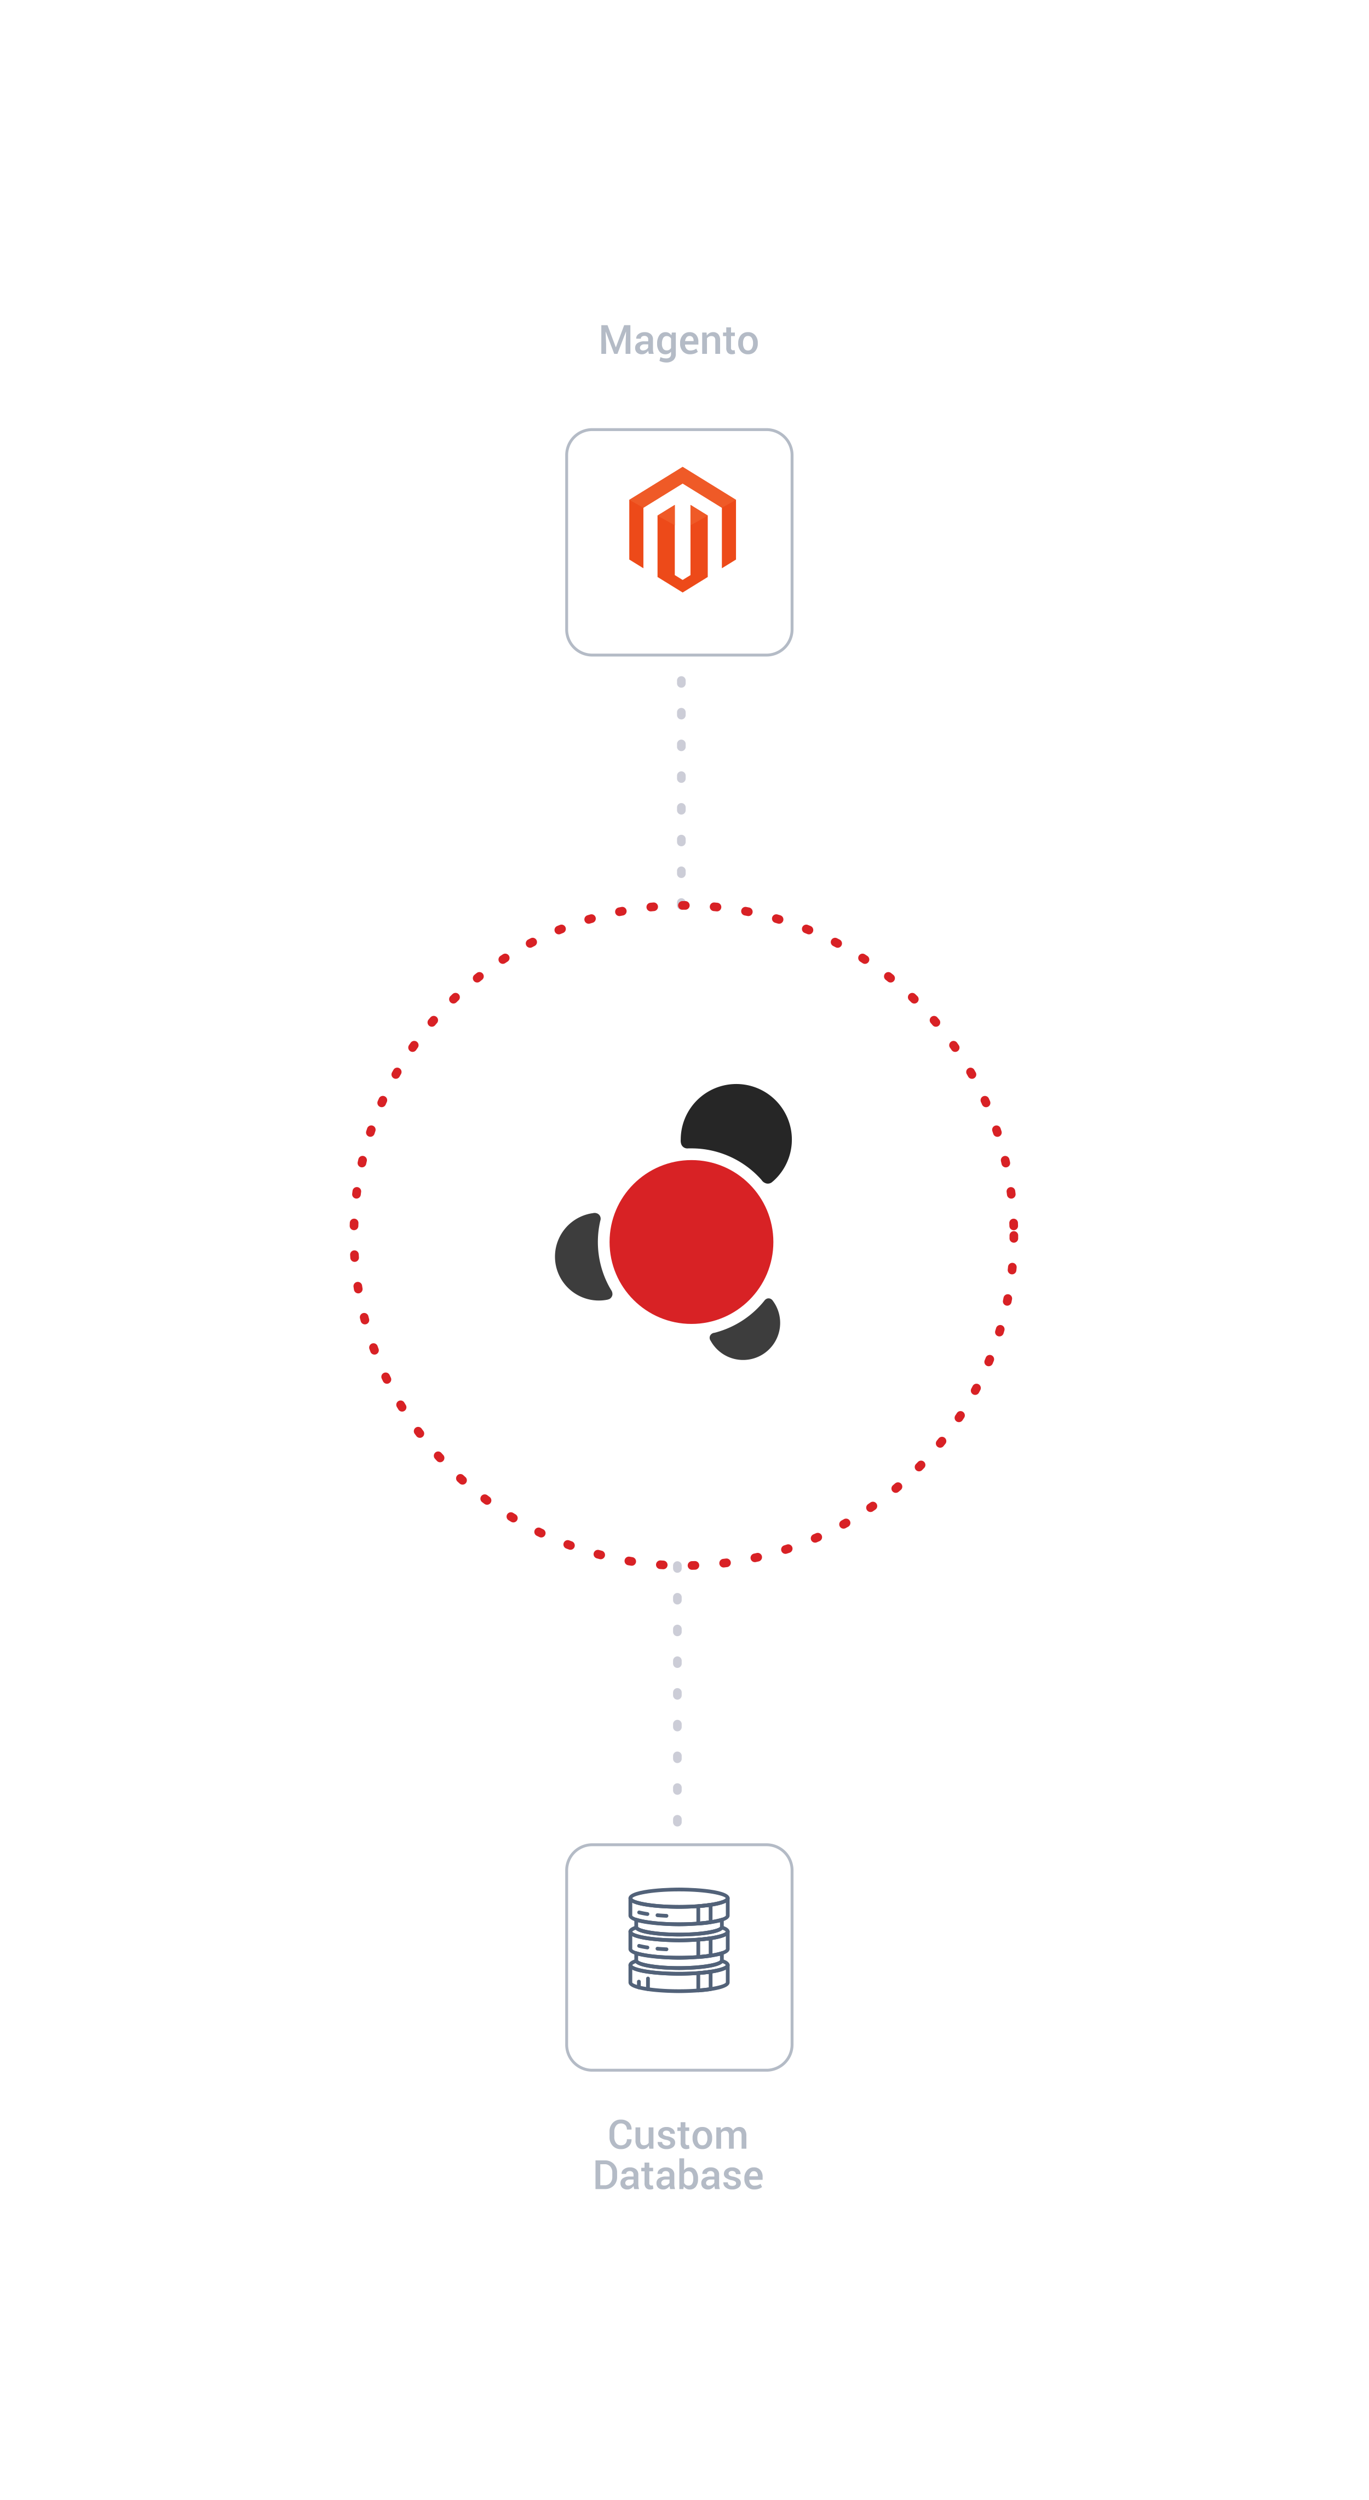 <svg xmlns="http://www.w3.org/2000/svg" xmlns:xlink="http://www.w3.org/1999/xlink" width="474.957" height="867.016" viewBox="0 0 474.957 867.016">
  <defs>
    <filter id="Path_4526" x="0" y="210.81" width="474.957" height="474.956" filterUnits="userSpaceOnUse">
      <feOffset dy="20" input="SourceAlpha"/>
      <feGaussianBlur stdDeviation="49.5" result="blur"/>
      <feFlood flood-color="#3c485a" flood-opacity="0.149"/>
      <feComposite operator="in" in2="blur"/>
      <feComposite in="SourceGraphic"/>
    </filter>
    <filter id="Path_4528" x="47.598" y="0" width="376.198" height="376.198" filterUnits="userSpaceOnUse">
      <feOffset dy="5" input="SourceAlpha"/>
      <feGaussianBlur stdDeviation="49.5" result="blur-2"/>
      <feFlood flood-color="#3c485a" flood-opacity="0.102"/>
      <feComposite operator="in" in2="blur-2"/>
      <feComposite in="SourceGraphic"/>
    </filter>
    <filter id="Path_4522" x="47.598" y="490.817" width="376.198" height="376.198" filterUnits="userSpaceOnUse">
      <feOffset dy="5" input="SourceAlpha"/>
      <feGaussianBlur stdDeviation="49.5" result="blur-3"/>
      <feFlood flood-color="#3c485a" flood-opacity="0.102"/>
      <feComposite operator="in" in2="blur-3"/>
      <feComposite in="SourceGraphic"/>
    </filter>
  </defs>
  <g id="Group_3937" data-name="Group 3937" transform="translate(-326.523 7.581)">
    <path id="Path_4524" data-name="Path 4524" d="M0,0V100" transform="translate(561.533 635.41) rotate(180)" fill="none" stroke="#cccdd7" stroke-linecap="round" stroke-width="3" stroke-dasharray="1 10"/>
    <path id="Path_4794" data-name="Path 4794" d="M-24.732-9.953-21.868-2.3h.041l2.871-7.656H-16.8V0h-1.661V-3.391L-18.3-7.7l-.041-.007L-21.294,0h-1.114l-2.939-7.69-.041.007.164,4.293V0h-1.661V-9.953ZM-10.384,0q-.089-.28-.147-.547a3.909,3.909,0,0,1-.079-.533,2.935,2.935,0,0,1-.9.872,2.287,2.287,0,0,1-1.248.352A2.459,2.459,0,0,1-14.53-.451a2.16,2.16,0,0,1-.619-1.634A1.93,1.93,0,0,1-14.3-3.756a4.093,4.093,0,0,1,2.386-.6h1.292V-5a1.2,1.2,0,0,0-.342-.909,1.356,1.356,0,0,0-.978-.328,1.384,1.384,0,0,0-.9.273.868.868,0,0,0-.335.7h-1.6l-.007-.041A1.832,1.832,0,0,1-14-6.856a3.317,3.317,0,0,1,2.164-.677,3.164,3.164,0,0,1,2.085.656A2.31,2.31,0,0,1-8.962-4.99V-1.7A6.064,6.064,0,0,0-8.9-.824,4.664,4.664,0,0,0-8.7,0Zm-2.037-1.189A2.088,2.088,0,0,0-11.29-1.5a1.583,1.583,0,0,0,.667-.718V-3.315h-1.319a1.666,1.666,0,0,0-1.135.359,1.09,1.09,0,0,0-.41.844.861.861,0,0,0,.277.673A1.14,1.14,0,0,0-12.421-1.189ZM-7.52-3.6a4.816,4.816,0,0,1,.772-2.851A2.486,2.486,0,0,1-4.6-7.533a2.33,2.33,0,0,1,1.166.284,2.463,2.463,0,0,1,.851.817L-2.42-7.4h1.381V0a2.791,2.791,0,0,1-.882,2.208,3.657,3.657,0,0,1-2.5.779,4.9,4.9,0,0,1-1.166-.154A5.414,5.414,0,0,1-6.72,2.427l.355-1.306a4.021,4.021,0,0,0,.906.332,4.34,4.34,0,0,0,1.022.12,1.9,1.9,0,0,0,1.319-.386A1.542,1.542,0,0,0-2.7,0V-.759a2.324,2.324,0,0,1-.824.673,2.482,2.482,0,0,1-1.09.229A2.554,2.554,0,0,1-6.747-.848a4.118,4.118,0,0,1-.772-2.6Zm1.661.144a2.9,2.9,0,0,0,.407,1.63A1.408,1.408,0,0,0-4.19-1.21a1.7,1.7,0,0,0,.9-.222A1.64,1.64,0,0,0-2.7-2.071v-3.24a1.775,1.775,0,0,0-.6-.632,1.622,1.622,0,0,0-.878-.229,1.366,1.366,0,0,0-1.268.718A3.7,3.7,0,0,0-5.858-3.6ZM3.883.144A3.216,3.216,0,0,1,1.377-.885,3.782,3.782,0,0,1,.444-3.527V-3.8a3.927,3.927,0,0,1,.926-2.676A2.93,2.93,0,0,1,3.691-7.533a2.891,2.891,0,0,1,2.293.906,3.549,3.549,0,0,1,.8,2.43v.978H2.167l-.014.034a2.329,2.329,0,0,0,.516,1.442,1.632,1.632,0,0,0,1.316.561,3.557,3.557,0,0,0,1.148-.164,3.763,3.763,0,0,0,.923-.472L6.59-.731a3.441,3.441,0,0,1-1.107.622A4.64,4.64,0,0,1,3.883.144ZM3.691-6.2a1.246,1.246,0,0,0-1.012.489,2.407,2.407,0,0,0-.492,1.241l.014.034H5.134v-.171a1.77,1.77,0,0,0-.359-1.148A1.31,1.31,0,0,0,3.691-6.2ZM9.625-7.4l.1,1.066a2.646,2.646,0,0,1,.913-.885,2.435,2.435,0,0,1,1.241-.318,2.328,2.328,0,0,1,1.8.7,3.143,3.143,0,0,1,.646,2.184V0H12.66V-4.635a1.661,1.661,0,0,0-.345-1.186,1.41,1.41,0,0,0-1.049-.352,1.74,1.74,0,0,0-.868.215,1.8,1.8,0,0,0-.629.591V0H8.107V-7.4Zm8.49-1.8v1.8h1.326v1.23H18.115v4.088a.891.891,0,0,0,.2.653.718.718,0,0,0,.526.195,1.469,1.469,0,0,0,.267-.024,1.621,1.621,0,0,0,.246-.065L19.53-.1a1.9,1.9,0,0,1-.506.181,2.812,2.812,0,0,1-.608.065A1.9,1.9,0,0,1,16.98-.393a2.35,2.35,0,0,1-.52-1.685V-6.166H15.333V-7.4h1.128v-1.8Zm2.5,5.428a4.029,4.029,0,0,1,.9-2.707,3.111,3.111,0,0,1,2.481-1.06,3.1,3.1,0,0,1,2.5,1.06A3.994,3.994,0,0,1,27.4-3.767v.144A4.014,4.014,0,0,1,26.489-.9,3.1,3.1,0,0,1,24.008.144a3.124,3.124,0,0,1-2.5-1.053,4.023,4.023,0,0,1-.9-2.714Zm1.661.144A3.3,3.3,0,0,0,22.7-1.859a1.429,1.429,0,0,0,1.313.677,1.436,1.436,0,0,0,1.3-.677,3.221,3.221,0,0,0,.438-1.764v-.144a3.18,3.18,0,0,0-.437-1.743,1.441,1.441,0,0,0-1.312-.69,1.429,1.429,0,0,0-1.3.69,3.282,3.282,0,0,0-.424,1.743Z" transform="translate(562.029 115.154)" fill="#b4bbc6"/>
    <g id="Group_3914" data-name="Group 3914">
      <path id="Path_4527" data-name="Path 4527" d="M0,0V100" transform="translate(562.906 206.443)" fill="none" stroke="#cccdd7" stroke-linecap="round" stroke-width="3" stroke-dasharray="1 10"/>
      <path id="Path_4525" data-name="Path 4525" d="M114.484,0A114.484,114.484,0,1,1,0,114.484,114.484,114.484,0,0,1,114.484,0Z" transform="translate(678.268 306.443) rotate(90)" fill="none" stroke="#d82125" stroke-linecap="round" stroke-width="3" stroke-dasharray="1 10"/>
      <g transform="matrix(1, 0, 0, 1, 326.52, -7.58)" filter="url(#Path_4526)">
        <path id="Path_4526-2" data-name="Path 4526" d="M88.979,0A88.978,88.978,0,1,1,0,88.978,88.978,88.978,0,0,1,88.979,0Z" transform="translate(148.5 339.31)" fill="#fff"/>
      </g>
      <g id="Group_3147" data-name="Group 3147" transform="translate(519.063 368.39)">
        <path id="Path_1150" data-name="Path 1150" d="M576.165,215.052c-.015.061-.03.124-.043.186a32.561,32.561,0,0,0,3.241,22.918c.165.3.34.583.506.878a2.489,2.489,0,0,1,.5,1.708,2.112,2.112,0,0,1-.937,1.423,4.371,4.371,0,0,1-.819.291c-.32.057-.643.116-.969.159a15.376,15.376,0,0,1-1.99.129,15.223,15.223,0,0,1-2.14-30.294c.041-.005.082-.008.122-.016a2.254,2.254,0,0,1,1.7.242,1.977,1.977,0,0,1,.825,2.378" transform="translate(-560.433 -167.65)" fill="#3d3d3d"/>
        <ellipse id="Ellipse_123" data-name="Ellipse 123" cx="28.414" cy="28.414" rx="28.414" ry="28.414" transform="translate(18.942 26.384)" fill="#d82225"/>
        <path id="Path_1151" data-name="Path 1151" d="M605.389,191.02c.627-.036.761-.02,1.4-.02a32.4,32.4,0,0,1,24.31,10.944,2.791,2.791,0,0,0,1.9,1.266,2.342,2.342,0,0,0,1.924-.666l.463-.393a19.279,19.279,0,1,0-32.322-14.194,3.818,3.818,0,0,0,.193,1.617,2.24,2.24,0,0,0,2.128,1.447" transform="translate(-559.433 -168.675)" fill="#262626"/>
        <path id="Path_1152" data-name="Path 1152" d="M634.789,242.158q.248.332.476.681a12.854,12.854,0,1,1-21.757,13.69c-.1-.169-.2-.344-.3-.515a1.716,1.716,0,0,1-.229-1.638,1.836,1.836,0,0,1,1.521-1.113,9.952,9.952,0,0,0,1.057-.286,32.485,32.485,0,0,0,15.623-10.039c.2-.236.394-.484.6-.718a2.122,2.122,0,0,1,.956-.81,1.669,1.669,0,0,1,1.47.163A1.993,1.993,0,0,1,634.789,242.158Z" transform="translate(-559.203 -166.971)" fill="#3d3d3d"/>
      </g>
      <g transform="matrix(1, 0, 0, 1, 326.52, -7.58)" filter="url(#Path_4528)">
        <path id="Path_4528-2" data-name="Path 4528" d="M8.867,0H69.332A8.867,8.867,0,0,1,78.2,8.867V69.332A8.867,8.867,0,0,1,69.332,78.2H8.867A8.867,8.867,0,0,1,0,69.332V8.867A8.867,8.867,0,0,1,8.867,0Z" transform="translate(196.6 144)" fill="#fff" stroke="#b4bbc6" stroke-width="1"/>
      </g>
      <g id="Logo" transform="translate(544.844 154.357)">
        <path id="Shape" d="M32.127,35.154v-21L18.514,5.75,4.9,14.158v21L0,32.127V11.435L18.514,0,37.028,11.435V32.127Zm-16.336,2.37,2.723,1.681,2.723-1.681V13.181l5.99,3.7v21.3l-8.712,5.381L9.8,38.181V16.88l5.99-3.7Z" transform="translate(0)" fill="#ed4a19" fill-rule="evenodd"/>
        <path id="Highlight" d="M32.127,14.158,18.514,5.75,4.9,14.158v.016L0,11.435,18.514,0,37.028,11.435l-4.9,2.739Zm-4.9,2.755-5.99,3.347V13.181l5.99,3.7ZM15.791,20.259,9.8,16.912V16.88l5.99-3.7Z" transform="translate(0)" fill="#ef5a27" fill-rule="evenodd"/>
      </g>
      <g transform="matrix(1, 0, 0, 1, 326.52, -7.58)" filter="url(#Path_4522)">
        <path id="Path_4522-2" data-name="Path 4522" d="M8.867,0H69.332A8.867,8.867,0,0,1,78.2,8.867V69.332A8.867,8.867,0,0,1,69.332,78.2H8.867A8.867,8.867,0,0,1,0,69.332V8.867A8.867,8.867,0,0,1,8.867,0Z" transform="translate(274.8 713.02) rotate(180)" fill="#fff" stroke="#b4bbc6" stroke-width="1"/>
      </g>
      <path id="Path_4894" data-name="Path 4894" d="M-16.194-3.3l.014.041A3.134,3.134,0,0,1-17.162-.8a3.829,3.829,0,0,1-2.731.947,3.692,3.692,0,0,1-2.833-1.172,4.227,4.227,0,0,1-1.09-3V-5.92a4.274,4.274,0,0,1,1.077-3,3.615,3.615,0,0,1,2.8-1.179,3.967,3.967,0,0,1,2.779.926,3.128,3.128,0,0,1,.988,2.492l-.014.041h-1.606A2.155,2.155,0,0,0-18.337-8.2a2.134,2.134,0,0,0-1.6-.561,1.908,1.908,0,0,0-1.617.807,3.3,3.3,0,0,0-.6,2.023v1.907a3.275,3.275,0,0,0,.612,2.037,1.964,1.964,0,0,0,1.651.807,2.075,2.075,0,0,0,1.565-.554A2.165,2.165,0,0,0-17.794-3.3Zm6.036,2.222a2.531,2.531,0,0,1-.882.906,2.357,2.357,0,0,1-1.23.318A2.351,2.351,0,0,1-14.13-.615a3.5,3.5,0,0,1-.67-2.358V-7.4h1.654V-2.96a2.217,2.217,0,0,0,.314,1.36,1.148,1.148,0,0,0,.95.39,2.136,2.136,0,0,0,1.008-.215,1.564,1.564,0,0,0,.639-.625V-7.4h1.661V0h-1.449Zm7.479-.93a.772.772,0,0,0-.328-.636A3.273,3.273,0,0,0-4.231-3.09a5.079,5.079,0,0,1-2.006-.8,1.669,1.669,0,0,1-.68-1.4,2,2,0,0,1,.786-1.586,3.126,3.126,0,0,1,2.071-.656,3.244,3.244,0,0,1,2.15.667,1.974,1.974,0,0,1,.762,1.651l-.014.041H-2.755A1.042,1.042,0,0,0-3.1-5.961a1.34,1.34,0,0,0-.957-.328,1.369,1.369,0,0,0-.916.27.838.838,0,0,0-.314.66.74.74,0,0,0,.3.619,3.193,3.193,0,0,0,1.207.407,5.083,5.083,0,0,1,2.068.81A1.708,1.708,0,0,1-1.046-2.1,1.939,1.939,0,0,1-1.87-.479,3.51,3.51,0,0,1-4.04.144,3.313,3.313,0,0,1-6.316-.595a2.085,2.085,0,0,1-.793-1.7l.014-.041h1.545a1.108,1.108,0,0,0,.465.937A1.868,1.868,0,0,0-4.02-1.1a1.7,1.7,0,0,0,.991-.246A.772.772,0,0,0-2.68-2.01ZM2.509-9.194v1.8H3.835v1.23H2.509v4.088a.891.891,0,0,0,.2.653.718.718,0,0,0,.526.195A1.469,1.469,0,0,0,3.5-1.254a1.62,1.62,0,0,0,.246-.065L3.924-.1a1.9,1.9,0,0,1-.506.181A2.812,2.812,0,0,1,2.81.144,1.9,1.9,0,0,1,1.374-.393a2.35,2.35,0,0,1-.52-1.685V-6.166H-.273V-7.4H.854v-1.8ZM5-3.767a4.029,4.029,0,0,1,.9-2.707,3.111,3.111,0,0,1,2.481-1.06,3.1,3.1,0,0,1,2.5,1.06,3.994,3.994,0,0,1,.909,2.707v.144A4.014,4.014,0,0,1,10.883-.9,3.1,3.1,0,0,1,8.4.144a3.124,3.124,0,0,1-2.5-1.053A4.023,4.023,0,0,1,5-3.623Zm1.661.144a3.3,3.3,0,0,0,.424,1.764A1.429,1.429,0,0,0,8.4-1.183a1.436,1.436,0,0,0,1.3-.677,3.221,3.221,0,0,0,.438-1.764v-.144A3.18,3.18,0,0,0,9.7-5.51,1.441,1.441,0,0,0,8.388-6.2a1.429,1.429,0,0,0-1.3.69,3.282,3.282,0,0,0-.424,1.743ZM14.759-7.4l.089.964a2.507,2.507,0,0,1,.909-.813,2.681,2.681,0,0,1,1.265-.287,2.282,2.282,0,0,1,1.244.328,1.983,1.983,0,0,1,.779.984,2.591,2.591,0,0,1,.9-.964,2.434,2.434,0,0,1,1.313-.349,2.186,2.186,0,0,1,1.76.762,3.514,3.514,0,0,1,.646,2.314V0H22V-4.464A2.076,2.076,0,0,0,21.68-5.79a1.206,1.206,0,0,0-.974-.383,1.425,1.425,0,0,0-.9.287,1.6,1.6,0,0,0-.533.772q0,.1.007.178t.007.144V0H17.623V-4.464a2.053,2.053,0,0,0-.332-1.309,1.193,1.193,0,0,0-.974-.4,1.749,1.749,0,0,0-.858.195,1.436,1.436,0,0,0-.557.55V0H13.241V-7.4ZM-28.68,14V4.047h3.227a4.173,4.173,0,0,1,3.08,1.183,4.111,4.111,0,0,1,1.186,3.042V9.782a4.1,4.1,0,0,1-1.186,3.042A4.186,4.186,0,0,1-25.454,14Zm1.661-8.62v7.294H-25.5a2.453,2.453,0,0,0,1.945-.807,3.046,3.046,0,0,0,.708-2.085V8.258a3.026,3.026,0,0,0-.708-2.071A2.453,2.453,0,0,0-25.5,5.38ZM-15.241,14q-.089-.28-.147-.547a3.909,3.909,0,0,1-.079-.533,2.935,2.935,0,0,1-.9.872,2.287,2.287,0,0,1-1.248.352,2.459,2.459,0,0,1-1.774-.595,2.16,2.16,0,0,1-.619-1.634,1.93,1.93,0,0,1,.848-1.671,4.093,4.093,0,0,1,2.386-.6h1.292V9a1.2,1.2,0,0,0-.342-.909,1.356,1.356,0,0,0-.978-.328,1.384,1.384,0,0,0-.9.273.868.868,0,0,0-.335.7h-1.6l-.007-.041a1.832,1.832,0,0,1,.783-1.552A3.317,3.317,0,0,1-16.7,6.467a3.164,3.164,0,0,1,2.085.656,2.31,2.31,0,0,1,.793,1.887V12.3a6.064,6.064,0,0,0,.062.878,4.664,4.664,0,0,0,.2.824Zm-2.037-1.189a2.088,2.088,0,0,0,1.131-.314,1.583,1.583,0,0,0,.667-.718V10.685H-16.8a1.666,1.666,0,0,0-1.135.359,1.09,1.09,0,0,0-.41.844.861.861,0,0,0,.277.673A1.14,1.14,0,0,0-17.278,12.811Zm7.267-8V6.6h1.326v1.23h-1.326v4.088a.891.891,0,0,0,.2.653.718.718,0,0,0,.526.195,1.469,1.469,0,0,0,.267-.024,1.62,1.62,0,0,0,.246-.065L-8.6,13.9a1.9,1.9,0,0,1-.506.181,2.812,2.812,0,0,1-.608.065,1.9,1.9,0,0,1-1.436-.537,2.35,2.35,0,0,1-.52-1.685V7.834h-1.128V6.6h1.128v-1.8ZM-2.758,14q-.089-.28-.147-.547a3.909,3.909,0,0,1-.079-.533,2.935,2.935,0,0,1-.9.872,2.287,2.287,0,0,1-1.248.352A2.459,2.459,0,0,1-6.9,13.549a2.16,2.16,0,0,1-.619-1.634,1.93,1.93,0,0,1,.848-1.671,4.093,4.093,0,0,1,2.386-.6H-3V9a1.2,1.2,0,0,0-.342-.909,1.356,1.356,0,0,0-.978-.328,1.384,1.384,0,0,0-.9.273.868.868,0,0,0-.335.7h-1.6L-7.161,8.7a1.832,1.832,0,0,1,.783-1.552,3.317,3.317,0,0,1,2.164-.677,3.164,3.164,0,0,1,2.085.656A2.31,2.31,0,0,1-1.336,9.01V12.3a6.064,6.064,0,0,0,.062.878,4.664,4.664,0,0,0,.2.824ZM-4.8,12.811A2.088,2.088,0,0,0-3.664,12.5,1.583,1.583,0,0,0-3,11.778V10.685H-4.317a1.666,1.666,0,0,0-1.135.359,1.09,1.09,0,0,0-.41.844.861.861,0,0,0,.277.673A1.14,1.14,0,0,0-4.8,12.811ZM6.9,10.548a4.181,4.181,0,0,1-.755,2.608,2.525,2.525,0,0,1-2.129.988,2.45,2.45,0,0,1-1.2-.28,2.34,2.34,0,0,1-.851-.82L1.8,14H.407V3.336H2.068V7.444a2.385,2.385,0,0,1,.82-.725A2.35,2.35,0,0,1,4,6.467a2.461,2.461,0,0,1,2.143,1.08A4.891,4.891,0,0,1,6.9,10.4ZM5.24,10.4a3.819,3.819,0,0,0-.4-1.866,1.337,1.337,0,0,0-1.258-.711,1.645,1.645,0,0,0-.926.246,1.72,1.72,0,0,0-.591.684v3.1a1.629,1.629,0,0,0,.588.687,1.707,1.707,0,0,0,.943.243,1.377,1.377,0,0,0,1.251-.6,3,3,0,0,0,.39-1.637ZM12.787,14q-.089-.28-.147-.547a3.909,3.909,0,0,1-.079-.533,2.935,2.935,0,0,1-.9.872,2.287,2.287,0,0,1-1.248.352,2.459,2.459,0,0,1-1.774-.595,2.16,2.16,0,0,1-.619-1.634,1.93,1.93,0,0,1,.848-1.671,4.093,4.093,0,0,1,2.386-.6h1.292V9a1.2,1.2,0,0,0-.342-.909,1.356,1.356,0,0,0-.978-.328,1.384,1.384,0,0,0-.9.273.868.868,0,0,0-.335.7h-1.6L8.384,8.7a1.832,1.832,0,0,1,.783-1.552,3.317,3.317,0,0,1,2.164-.677,3.164,3.164,0,0,1,2.085.656,2.31,2.31,0,0,1,.793,1.887V12.3a6.064,6.064,0,0,0,.062.878,4.664,4.664,0,0,0,.2.824ZM10.75,12.811a2.088,2.088,0,0,0,1.131-.314,1.583,1.583,0,0,0,.667-.718V10.685H11.228a1.666,1.666,0,0,0-1.135.359,1.09,1.09,0,0,0-.41.844.861.861,0,0,0,.277.673A1.14,1.14,0,0,0,10.75,12.811Zm9.358-.82a.772.772,0,0,0-.328-.636,3.273,3.273,0,0,0-1.224-.444,5.079,5.079,0,0,1-2.006-.8,1.669,1.669,0,0,1-.68-1.4,2,2,0,0,1,.786-1.586,3.126,3.126,0,0,1,2.071-.656,3.244,3.244,0,0,1,2.15.667,1.974,1.974,0,0,1,.762,1.651l-.014.041H20.033a1.042,1.042,0,0,0-.349-.786,1.34,1.34,0,0,0-.957-.328,1.369,1.369,0,0,0-.916.27.838.838,0,0,0-.314.66.74.74,0,0,0,.3.619A3.193,3.193,0,0,0,19,9.666a5.083,5.083,0,0,1,2.068.81,1.708,1.708,0,0,1,.673,1.425,1.939,1.939,0,0,1-.824,1.62,3.51,3.51,0,0,1-2.17.622,3.313,3.313,0,0,1-2.276-.738,2.085,2.085,0,0,1-.793-1.7l.014-.041h1.545a1.108,1.108,0,0,0,.465.937,1.868,1.868,0,0,0,1.066.294,1.7,1.7,0,0,0,.991-.246A.772.772,0,0,0,20.108,11.99Zm6.3,2.153A3.216,3.216,0,0,1,23.9,13.115a3.782,3.782,0,0,1-.933-2.642V10.2a3.927,3.927,0,0,1,.926-2.676,2.93,2.93,0,0,1,2.321-1.056,2.891,2.891,0,0,1,2.293.906,3.549,3.549,0,0,1,.8,2.43v.978H24.688l-.014.034a2.329,2.329,0,0,0,.516,1.442,1.632,1.632,0,0,0,1.316.561,3.557,3.557,0,0,0,1.148-.164,3.763,3.763,0,0,0,.923-.472l.533,1.087A3.441,3.441,0,0,1,28,13.891,4.64,4.64,0,0,1,26.4,14.144ZM26.212,7.8a1.246,1.246,0,0,0-1.012.489,2.407,2.407,0,0,0-.492,1.241l.014.034h2.933V9.393A1.77,1.77,0,0,0,27.3,8.244,1.31,1.31,0,0,0,26.212,7.8Z" transform="translate(561.802 737.663)" fill="#b4bbc6"/>
      <g id="Group_3917" data-name="Group 3917" transform="translate(85.186 558.083)">
        <path id="Path_4581" data-name="Path 4581" d="M476.927,96.355c-.716,0-17.538-.042-17.538-3.667s16.822-3.667,17.538-3.667,17.538.042,17.538,3.667S477.643,96.355,476.927,96.355Zm0-6.033c-10.234,0-15.928,1.532-16.239,2.389.312.81,6,2.342,16.239,2.342,10.139,0,15.822-1.5,16.23-2.366C492.748,91.826,487.065,90.323,476.927,90.323Z" transform="translate(0 0)" fill="#526279"/>
        <path id="Path_4582" data-name="Path 4582" d="M476.927,103.48c-.716,0-17.538-.042-17.538-3.667V93.78a.651.651,0,0,1,1.3,0c.309.834,6,2.366,16.236,2.366,10.2,0,15.893-1.522,16.236-2.382a.807.807,0,0,1,.007-.083.641.641,0,0,1,.645-.564.66.66,0,0,1,.649.663v6.033C494.465,103.438,477.643,103.48,476.927,103.48Zm-16.236-8.142v4.474c.309.834,6,2.365,16.236,2.365s15.927-1.531,16.239-2.389l0-4.451c-3.962,2.081-15.643,2.109-16.237,2.109S464.653,97.419,460.691,95.338Z" transform="translate(0 -1.092)" fill="#526279"/>
        <path id="Path_4583" data-name="Path 4583" d="M476.927,135.118c-.716,0-17.538-.041-17.538-3.667v-6.032a.651.651,0,0,1,1.3,0c.309.834,6,2.365,16.236,2.365,10.2,0,15.892-1.522,16.236-2.381a.806.806,0,0,1,.007-.083.641.641,0,0,1,.645-.564.66.66,0,0,1,.649.663v6.032C494.465,135.077,477.643,135.118,476.927,135.118Zm-16.236-8.141v4.474c.309.834,6,2.365,16.236,2.365s15.927-1.531,16.239-2.389l0-4.45c-3.962,2.08-15.643,2.109-16.237,2.109S464.653,129.058,460.691,126.977Z" transform="translate(0 -9.529)" fill="#526279"/>
        <path id="Path_4584" data-name="Path 4584" d="M467.067,101.731a.643.643,0,0,1-.1-.007c-1.107-.169-2.094-.364-2.933-.577a.651.651,0,0,1,.321-1.262c.8.2,1.742.389,2.808.552a.651.651,0,0,1-.1,1.294Z" transform="translate(-1.108 -2.891)" fill="#526279"/>
        <path id="Path_4585" data-name="Path 4585" d="M476,102.708q-1.682-.079-3.2-.213a.652.652,0,0,1-.591-.706.641.641,0,0,1,.706-.59c.992.087,2.039.158,3.112.209a.651.651,0,0,1-.03,1.3Z" transform="translate(-3.419 -3.246)" fill="#526279"/>
        <path id="Path_4586" data-name="Path 4586" d="M492.171,104.073a.651.651,0,0,1-.651-.651V97.39a.65.65,0,0,1,.6-.649c1.528-.118,2.948-.276,4.223-.47a.653.653,0,0,1,.75.644v6.032a.651.651,0,0,1-.553.643c-1.307.2-2.76.361-4.319.48Zm.651-6.083v4.726c1.05-.092,2.045-.2,2.969-.331V97.666C494.862,97.793,493.868,97.9,492.822,97.99Z" transform="translate(-8.568 -1.931)" fill="#526279"/>
        <path id="Path_4587" data-name="Path 4587" d="M477.665,109.78c-.633,0-15.509-.038-15.509-3.305v-2.509a.651.651,0,0,1,.854-.618c2.9.956,8.513,1.549,14.654,1.549s11.756-.593,14.654-1.549a.651.651,0,0,1,.854.618v2.509C493.174,109.742,478.3,109.78,477.665,109.78Zm-14.207-3.34c.43.741,5.48,2.037,14.207,2.037s13.777-1.3,14.207-2.037v-1.6a74.788,74.788,0,0,1-28.414,0Z" transform="translate(-0.738 -3.812)" fill="#526279"/>
        <path id="Path_4588" data-name="Path 4588" d="M476.927,119.306c-.716,0-17.538-.042-17.538-3.667v-6.033a.651.651,0,1,1,1.3,0c.309.834,6,2.365,16.236,2.365,10.2,0,15.893-1.522,16.236-2.381,0-.028,0-.056.007-.084a.641.641,0,0,1,.645-.563.66.66,0,0,1,.649.663v6.033C494.465,119.264,477.643,119.306,476.927,119.306Zm-16.236-8.141v4.474c.309.833,6,2.365,16.236,2.365s15.927-1.532,16.239-2.389l0-4.451c-3.962,2.081-15.643,2.11-16.237,2.11S464.653,113.246,460.691,111.165Z" transform="translate(0 -5.313)" fill="#526279"/>
        <path id="Path_4589" data-name="Path 4589" d="M467.067,117.557a.641.641,0,0,1-.1-.007c-1.107-.169-2.094-.363-2.933-.577a.651.651,0,1,1,.321-1.261c.8.2,1.742.389,2.808.551a.651.651,0,0,1-.1,1.294Z" transform="translate(-1.108 -7.112)" fill="#526279"/>
        <path id="Path_4590" data-name="Path 4590" d="M476,118.534q-1.682-.078-3.2-.213a.652.652,0,0,1-.591-.706.641.641,0,0,1,.706-.591c.992.088,2.039.158,3.112.209a.651.651,0,0,1-.03,1.3Z" transform="translate(-3.419 -7.466)" fill="#526279"/>
        <path id="Path_4591" data-name="Path 4591" d="M492.171,119.9a.651.651,0,0,1-.651-.651v-6.032a.65.65,0,0,1,.6-.648c1.528-.118,2.948-.276,4.222-.47a.651.651,0,0,1,.75.644v6.032a.651.651,0,0,1-.553.644c-1.306.2-2.759.36-4.319.48Zm.651-6.083v4.726c1.05-.092,2.045-.2,2.969-.331v-4.718C494.862,113.619,493.868,113.728,492.822,113.817Z" transform="translate(-8.568 -6.152)" fill="#526279"/>
        <path id="Path_4592" data-name="Path 4592" d="M492.171,135.713a.651.651,0,0,1-.651-.651V129.03a.65.65,0,0,1,.6-.649c1.528-.118,2.949-.276,4.223-.47a.659.659,0,0,1,.522.15.65.65,0,0,1,.227.494v6.033a.651.651,0,0,1-.553.644c-1.305.2-2.759.36-4.319.48Zm.651-6.083v4.726c1.051-.092,2.045-.2,2.969-.331v-4.718C494.863,129.432,493.868,129.54,492.822,129.63Z" transform="translate(-8.568 -10.368)" fill="#526279"/>
        <path id="Path_4593" data-name="Path 4593" d="M477.665,125.606c-.633,0-15.509-.037-15.509-3.3v-2.509a.651.651,0,0,1,.854-.618c2.9.956,8.513,1.549,14.654,1.549s11.756-.593,14.654-1.549a.651.651,0,0,1,.854.618V122.3C493.174,125.569,478.3,125.606,477.665,125.606Zm-14.207-3.34c.43.741,5.48,2.038,14.207,2.038s13.777-1.3,14.207-2.038v-1.6a74.829,74.829,0,0,1-28.414,0Z" transform="translate(-0.738 -8.032)" fill="#526279"/>
        <path id="Path_4594" data-name="Path 4594" d="M476.927,112.752c-.716,0-17.538-.042-17.538-3.667,0-1.116,1.437-1.714,2.518-2.066a.648.648,0,0,1,.81.386c.36.735,5.418,2.052,14.211,2.052s13.851-1.317,14.211-2.055a.647.647,0,0,1,.809-.383c1.08.352,2.518.95,2.518,2.066C494.465,112.71,477.643,112.752,476.927,112.752Zm-15.042-4.347c-1.058.4-1.2.7-1.2.7.312.81,6,2.341,16.239,2.341s15.912-1.528,16.238-2.386a3.039,3.039,0,0,0-1.2-.659c-2,1.841-10.166,2.353-15.042,2.353S463.884,110.247,461.885,108.406Z" transform="translate(0 -4.79)" fill="#526279"/>
        <path id="Path_4595" data-name="Path 4595" d="M476.927,128.565c-.716,0-17.538-.042-17.538-3.667,0-1.115,1.434-1.712,2.513-2.064a.65.65,0,0,1,.814.4c.359.733,5.418,2.05,14.211,2.05s13.851-1.317,14.212-2.055a.646.646,0,0,1,.812-.392c1.079.352,2.514.949,2.514,2.064C494.465,128.523,477.643,128.565,476.927,128.565Zm-15.049-4.344c-1.052.4-1.19.7-1.19.7.312.809,6.005,2.34,16.239,2.34s15.912-1.528,16.238-2.386a3.02,3.02,0,0,0-1.19-.656c-1.987,1.847-10.16,2.361-15.049,2.361S463.865,126.068,461.878,124.221Z" transform="translate(0 -9.007)" fill="#526279"/>
        <path id="Path_4596" data-name="Path 4596" d="M464.06,135.886a.651.651,0,0,1-.651-.651v-2.026a.651.651,0,0,1,1.3,0v2.026A.651.651,0,0,1,464.06,135.886Z" transform="translate(-1.072 -11.609)" fill="#526279"/>
        <path id="Path_4597" data-name="Path 4597" d="M468.365,136.138a.651.651,0,0,1-.651-.65v-3.651a.651.651,0,1,1,1.3,0v3.651A.651.651,0,0,1,468.365,136.138Z" transform="translate(-2.22 -11.243)" fill="#526279"/>
      </g>
    </g>
  </g>
</svg>
